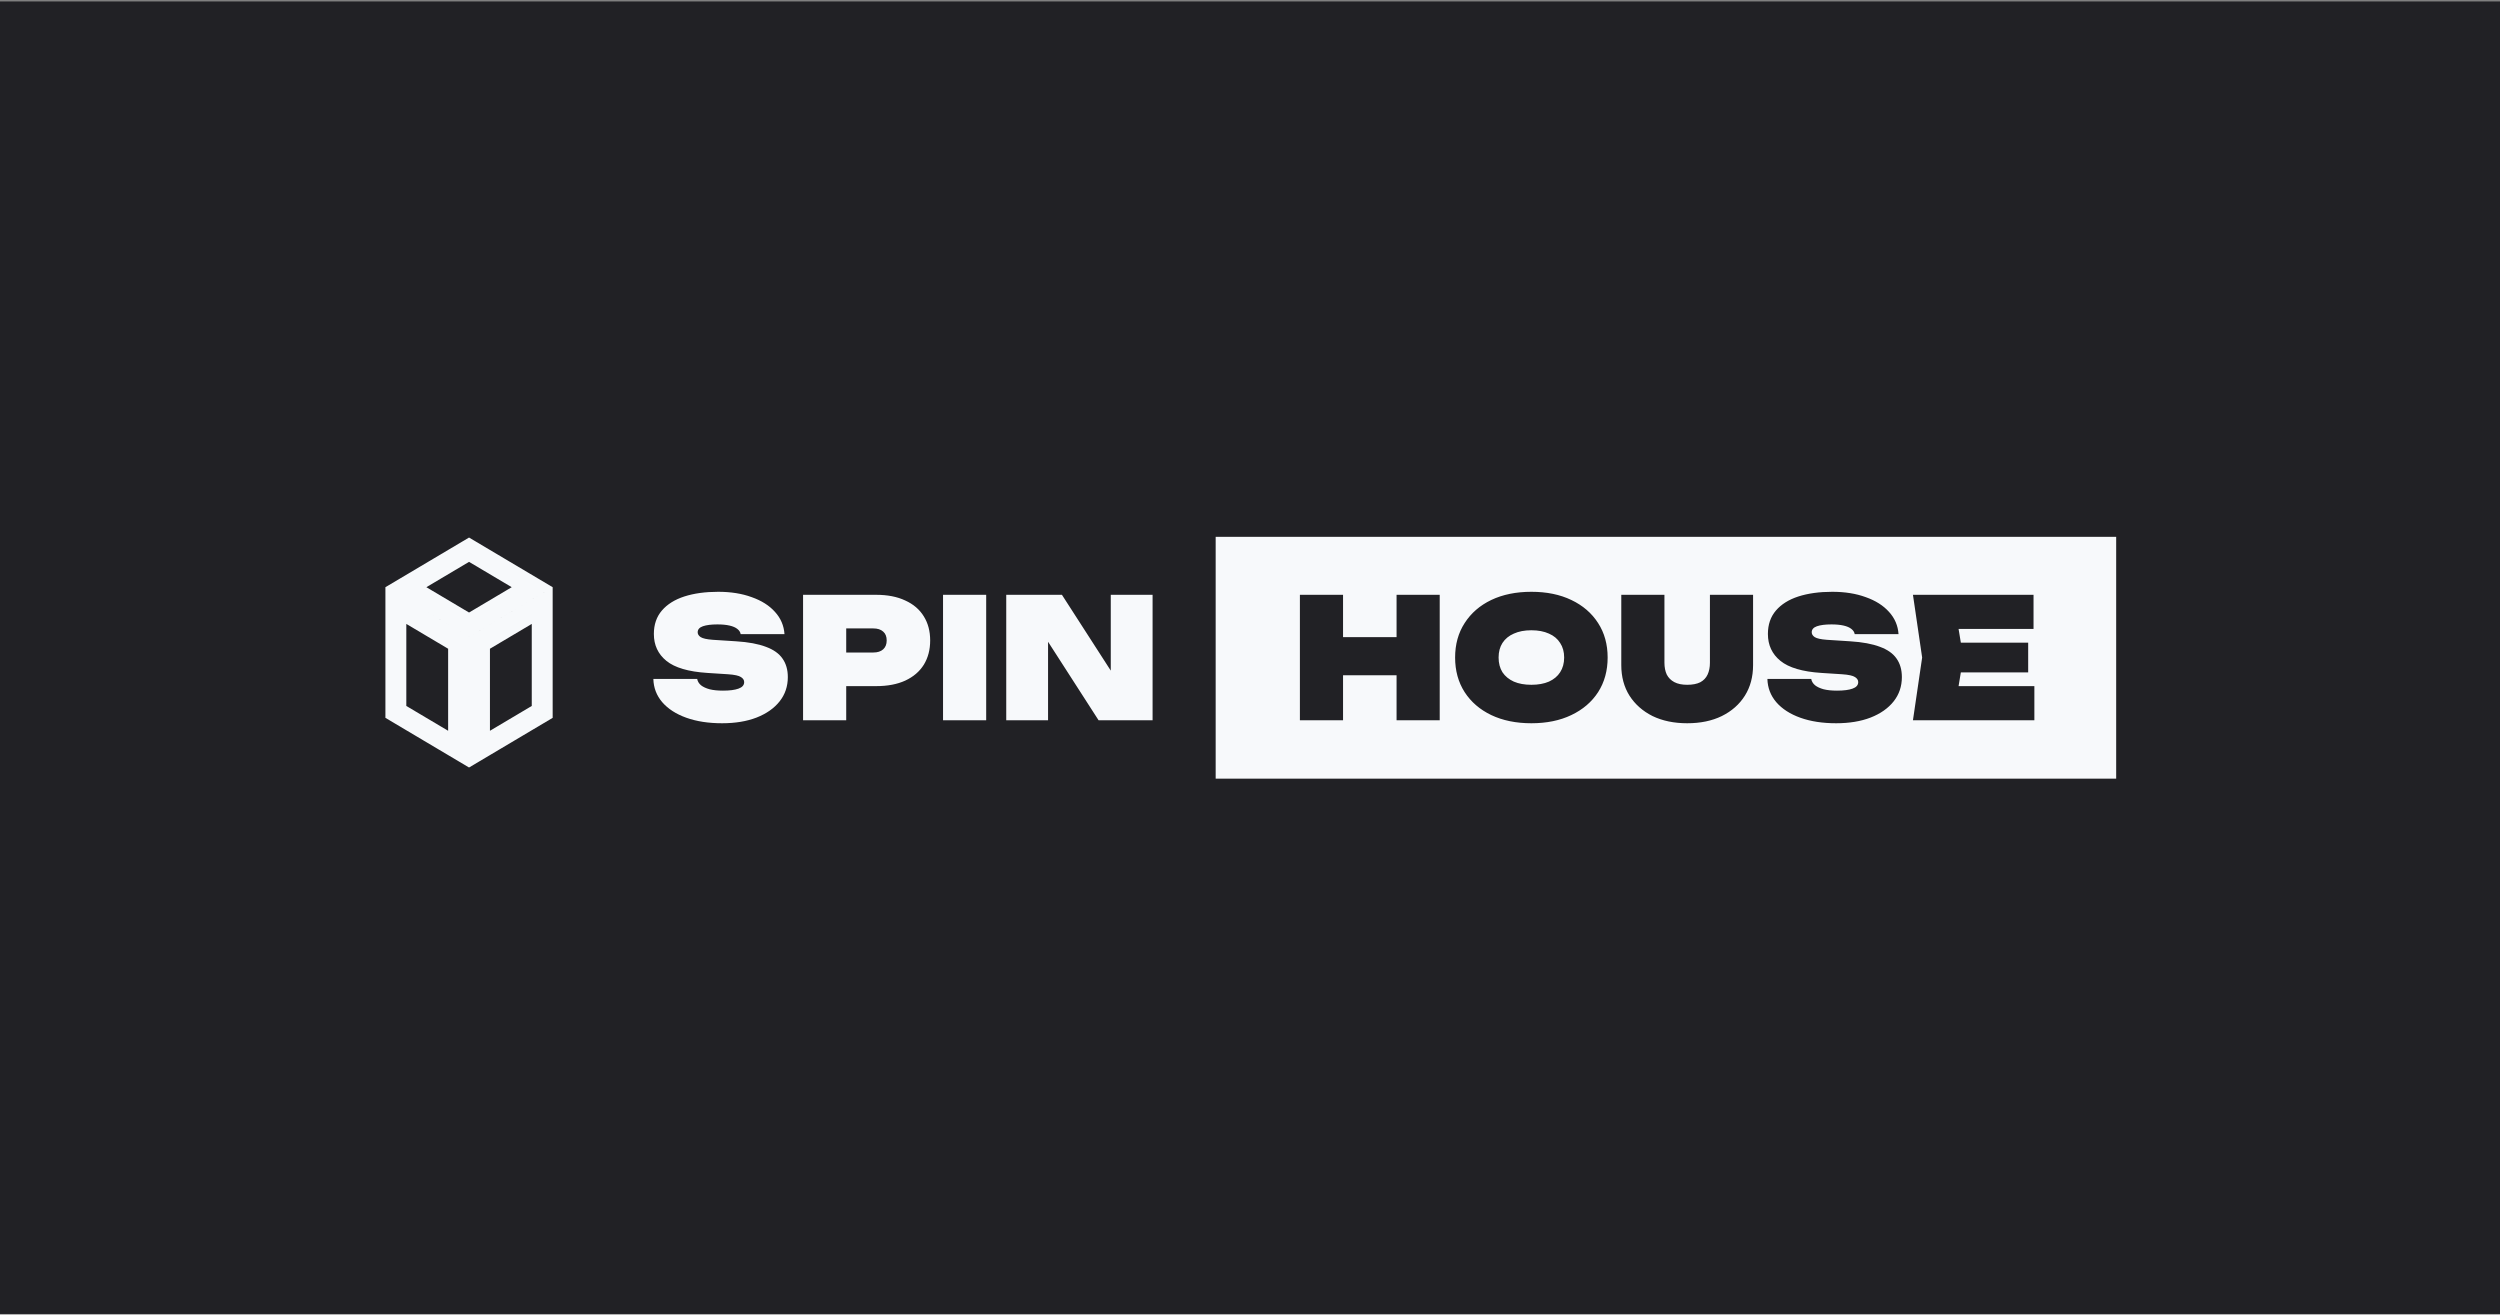 <svg width="1200" height="631" viewBox="0 0 1200 631" fill="none" xmlns="http://www.w3.org/2000/svg">
<rect x="0" y="0" width="1200" height="631" fill="#808080" stroke="none"/>
<rect y="0.699" width="1200" height="630" fill="#212125"/>
<path d="M190.017 341.713V290.666L220.121 308.541L220.122 359.588L190.017 341.713ZM230.157 359.588L230.156 308.541L260.261 290.666V341.713L230.157 359.588ZM255.45 281.852L225.138 299.849L194.828 281.852L225.14 263.855L255.45 281.852Z" stroke="#F7F9FB" stroke-width="10.035"/>
<path d="M313.613 325.888H334.646C334.86 327.066 335.475 328.082 336.492 328.939C337.509 329.741 338.901 330.384 340.667 330.865C342.433 331.293 344.547 331.508 347.009 331.508C350.22 331.508 352.708 331.186 354.474 330.544C356.294 329.902 357.204 328.858 357.204 327.413C357.204 326.45 356.695 325.647 355.679 325.005C354.662 324.309 352.575 323.854 349.417 323.64L339.462 322.998C330.418 322.409 323.888 320.483 319.875 317.218C315.861 313.953 313.854 309.645 313.854 304.293C313.854 299.798 315.138 296.051 317.707 293.054C320.276 290.057 323.862 287.81 328.464 286.311C333.12 284.812 338.553 284.063 344.761 284.063C350.808 284.063 356.16 284.92 360.816 286.632C365.526 288.291 369.246 290.646 371.975 293.697C374.758 296.747 376.283 300.306 376.551 304.374H355.518C355.358 303.41 354.822 302.581 353.913 301.885C353.056 301.189 351.825 300.654 350.22 300.279C348.614 299.905 346.661 299.717 344.359 299.717C341.416 299.717 339.088 300.012 337.375 300.601C335.716 301.189 334.887 302.153 334.887 303.491C334.887 304.4 335.368 305.176 336.332 305.819C337.348 306.461 339.275 306.889 342.112 307.103L353.351 307.826C359.238 308.2 364.001 309.083 367.64 310.475C371.279 311.813 373.929 313.686 375.588 316.094C377.3 318.503 378.156 321.473 378.156 325.005C378.156 329.447 376.845 333.327 374.223 336.645C371.6 339.964 367.908 342.559 363.144 344.432C358.435 346.252 352.922 347.162 346.607 347.162C340.078 347.162 334.351 346.279 329.428 344.513C324.504 342.747 320.651 340.258 317.868 337.047C315.138 333.836 313.72 330.116 313.613 325.888ZM420.553 285.508C426.012 285.508 430.668 286.418 434.521 288.238C438.428 290.004 441.398 292.546 443.432 295.864C445.466 299.129 446.483 302.982 446.483 307.424C446.483 311.866 445.466 315.746 443.432 319.064C441.398 322.329 438.428 324.871 434.521 326.691C430.668 328.457 426.012 329.34 420.553 329.34H395.105V313.204H419.188C421.222 313.204 422.801 312.696 423.924 311.679C425.048 310.662 425.61 309.244 425.61 307.424C425.61 305.551 425.048 304.133 423.924 303.169C422.801 302.153 421.222 301.644 419.188 301.644H396.871L406.183 292.332V345.717H385.471V285.508H420.553ZM452.657 285.508H473.369V345.717H452.657V285.508ZM538.79 330.625L533.17 331.989V285.508H553.24V345.717H527.31L497.447 299.316L503.066 297.951V345.717H482.997V285.508H509.729L538.79 330.625Z" fill="#F7F9FB"/>
<rect width="432.243" height="116.07" transform="translate(583.521 257.682)" fill="#F7F9FB"/>
<path d="M623.952 285.508H644.663V345.717H623.952V285.508ZM670.352 285.508H691.064V345.717H670.352V285.508ZM635.672 305.819H678.46V324.122H635.672V305.819ZM735.061 347.162C727.729 347.162 721.307 345.851 715.794 343.228C710.335 340.606 706.081 336.94 703.03 332.23C699.979 327.467 698.454 321.928 698.454 315.613C698.454 309.297 699.979 303.785 703.03 299.075C706.081 294.312 710.335 290.619 715.794 287.997C721.307 285.374 727.729 284.063 735.061 284.063C742.393 284.063 748.788 285.374 754.247 287.997C759.76 290.619 764.041 294.312 767.092 299.075C770.142 303.785 771.668 309.297 771.668 315.613C771.668 321.928 770.142 327.467 767.092 332.23C764.041 336.94 759.76 340.606 754.247 343.228C748.788 345.851 742.393 347.162 735.061 347.162ZM735.061 328.698C738.326 328.698 741.135 328.189 743.49 327.173C745.845 326.102 747.638 324.604 748.869 322.677C750.153 320.697 750.795 318.342 750.795 315.613C750.795 312.883 750.153 310.555 748.869 308.628C747.638 306.648 745.845 305.15 743.49 304.133C741.135 303.062 738.326 302.527 735.061 302.527C731.796 302.527 728.987 303.062 726.632 304.133C724.277 305.15 722.457 306.648 721.173 308.628C719.942 310.555 719.326 312.883 719.326 315.613C719.326 318.342 719.942 320.697 721.173 322.677C722.457 324.604 724.277 326.102 726.632 327.173C728.987 328.189 731.796 328.698 735.061 328.698ZM798.929 318.101C798.929 320.295 799.304 322.195 800.053 323.801C800.856 325.353 802.06 326.557 803.665 327.413C805.271 328.27 807.331 328.698 809.847 328.698C812.416 328.698 814.503 328.296 816.109 327.494C817.714 326.637 818.892 325.406 819.641 323.801C820.39 322.195 820.765 320.295 820.765 318.101V285.508H841.476V319.225C841.476 324.844 840.165 329.741 837.543 333.916C834.92 338.09 831.228 341.355 826.464 343.71C821.755 346.011 816.216 347.162 809.847 347.162C803.532 347.162 797.992 346.011 793.229 343.71C788.52 341.355 784.827 338.09 782.151 333.916C779.528 329.741 778.217 324.844 778.217 319.225V285.508H798.929V318.101ZM848.354 325.888H869.387C869.601 327.066 870.216 328.082 871.233 328.939C872.25 329.741 873.642 330.384 875.408 330.865C877.174 331.293 879.288 331.508 881.75 331.508C884.961 331.508 887.449 331.186 889.216 330.544C891.035 329.902 891.945 328.858 891.945 327.413C891.945 326.45 891.437 325.647 890.42 325.005C889.403 324.309 887.316 323.854 884.158 323.64L874.204 322.998C865.159 322.409 858.63 320.483 854.616 317.218C850.602 313.953 848.595 309.645 848.595 304.293C848.595 299.798 849.879 296.051 852.448 293.054C855.017 290.057 858.603 287.81 863.205 286.311C867.862 284.812 873.294 284.063 879.502 284.063C885.55 284.063 890.901 284.92 895.558 286.632C900.267 288.291 903.987 290.646 906.716 293.697C909.499 296.747 911.024 300.306 911.292 304.374H890.259C890.099 303.41 889.563 302.581 888.654 301.885C887.797 301.189 886.566 300.654 884.961 300.279C883.355 299.905 881.402 299.717 879.1 299.717C876.157 299.717 873.829 300.012 872.116 300.601C870.457 301.189 869.628 302.153 869.628 303.491C869.628 304.4 870.109 305.176 871.073 305.819C872.09 306.461 874.016 306.889 876.853 307.103L888.092 307.826C893.979 308.2 898.742 309.083 902.381 310.475C906.02 311.813 908.67 313.686 910.329 316.094C912.041 318.503 912.898 321.473 912.898 325.005C912.898 329.447 911.586 333.327 908.964 336.645C906.342 339.964 902.649 342.559 897.886 344.432C893.176 346.252 887.663 347.162 881.348 347.162C874.819 347.162 869.092 346.279 864.169 344.513C859.245 342.747 855.392 340.258 852.609 337.047C849.879 333.836 848.461 330.116 848.354 325.888ZM973.526 308.468V322.757H928.169V308.468H973.526ZM942.378 315.613L938.686 338.01L930.818 329.34H976.497V345.717H918.215L922.63 315.613L918.215 285.508H976.095V301.885H930.818L938.686 293.215L942.378 315.613Z" fill="#212125"/>
</svg>
